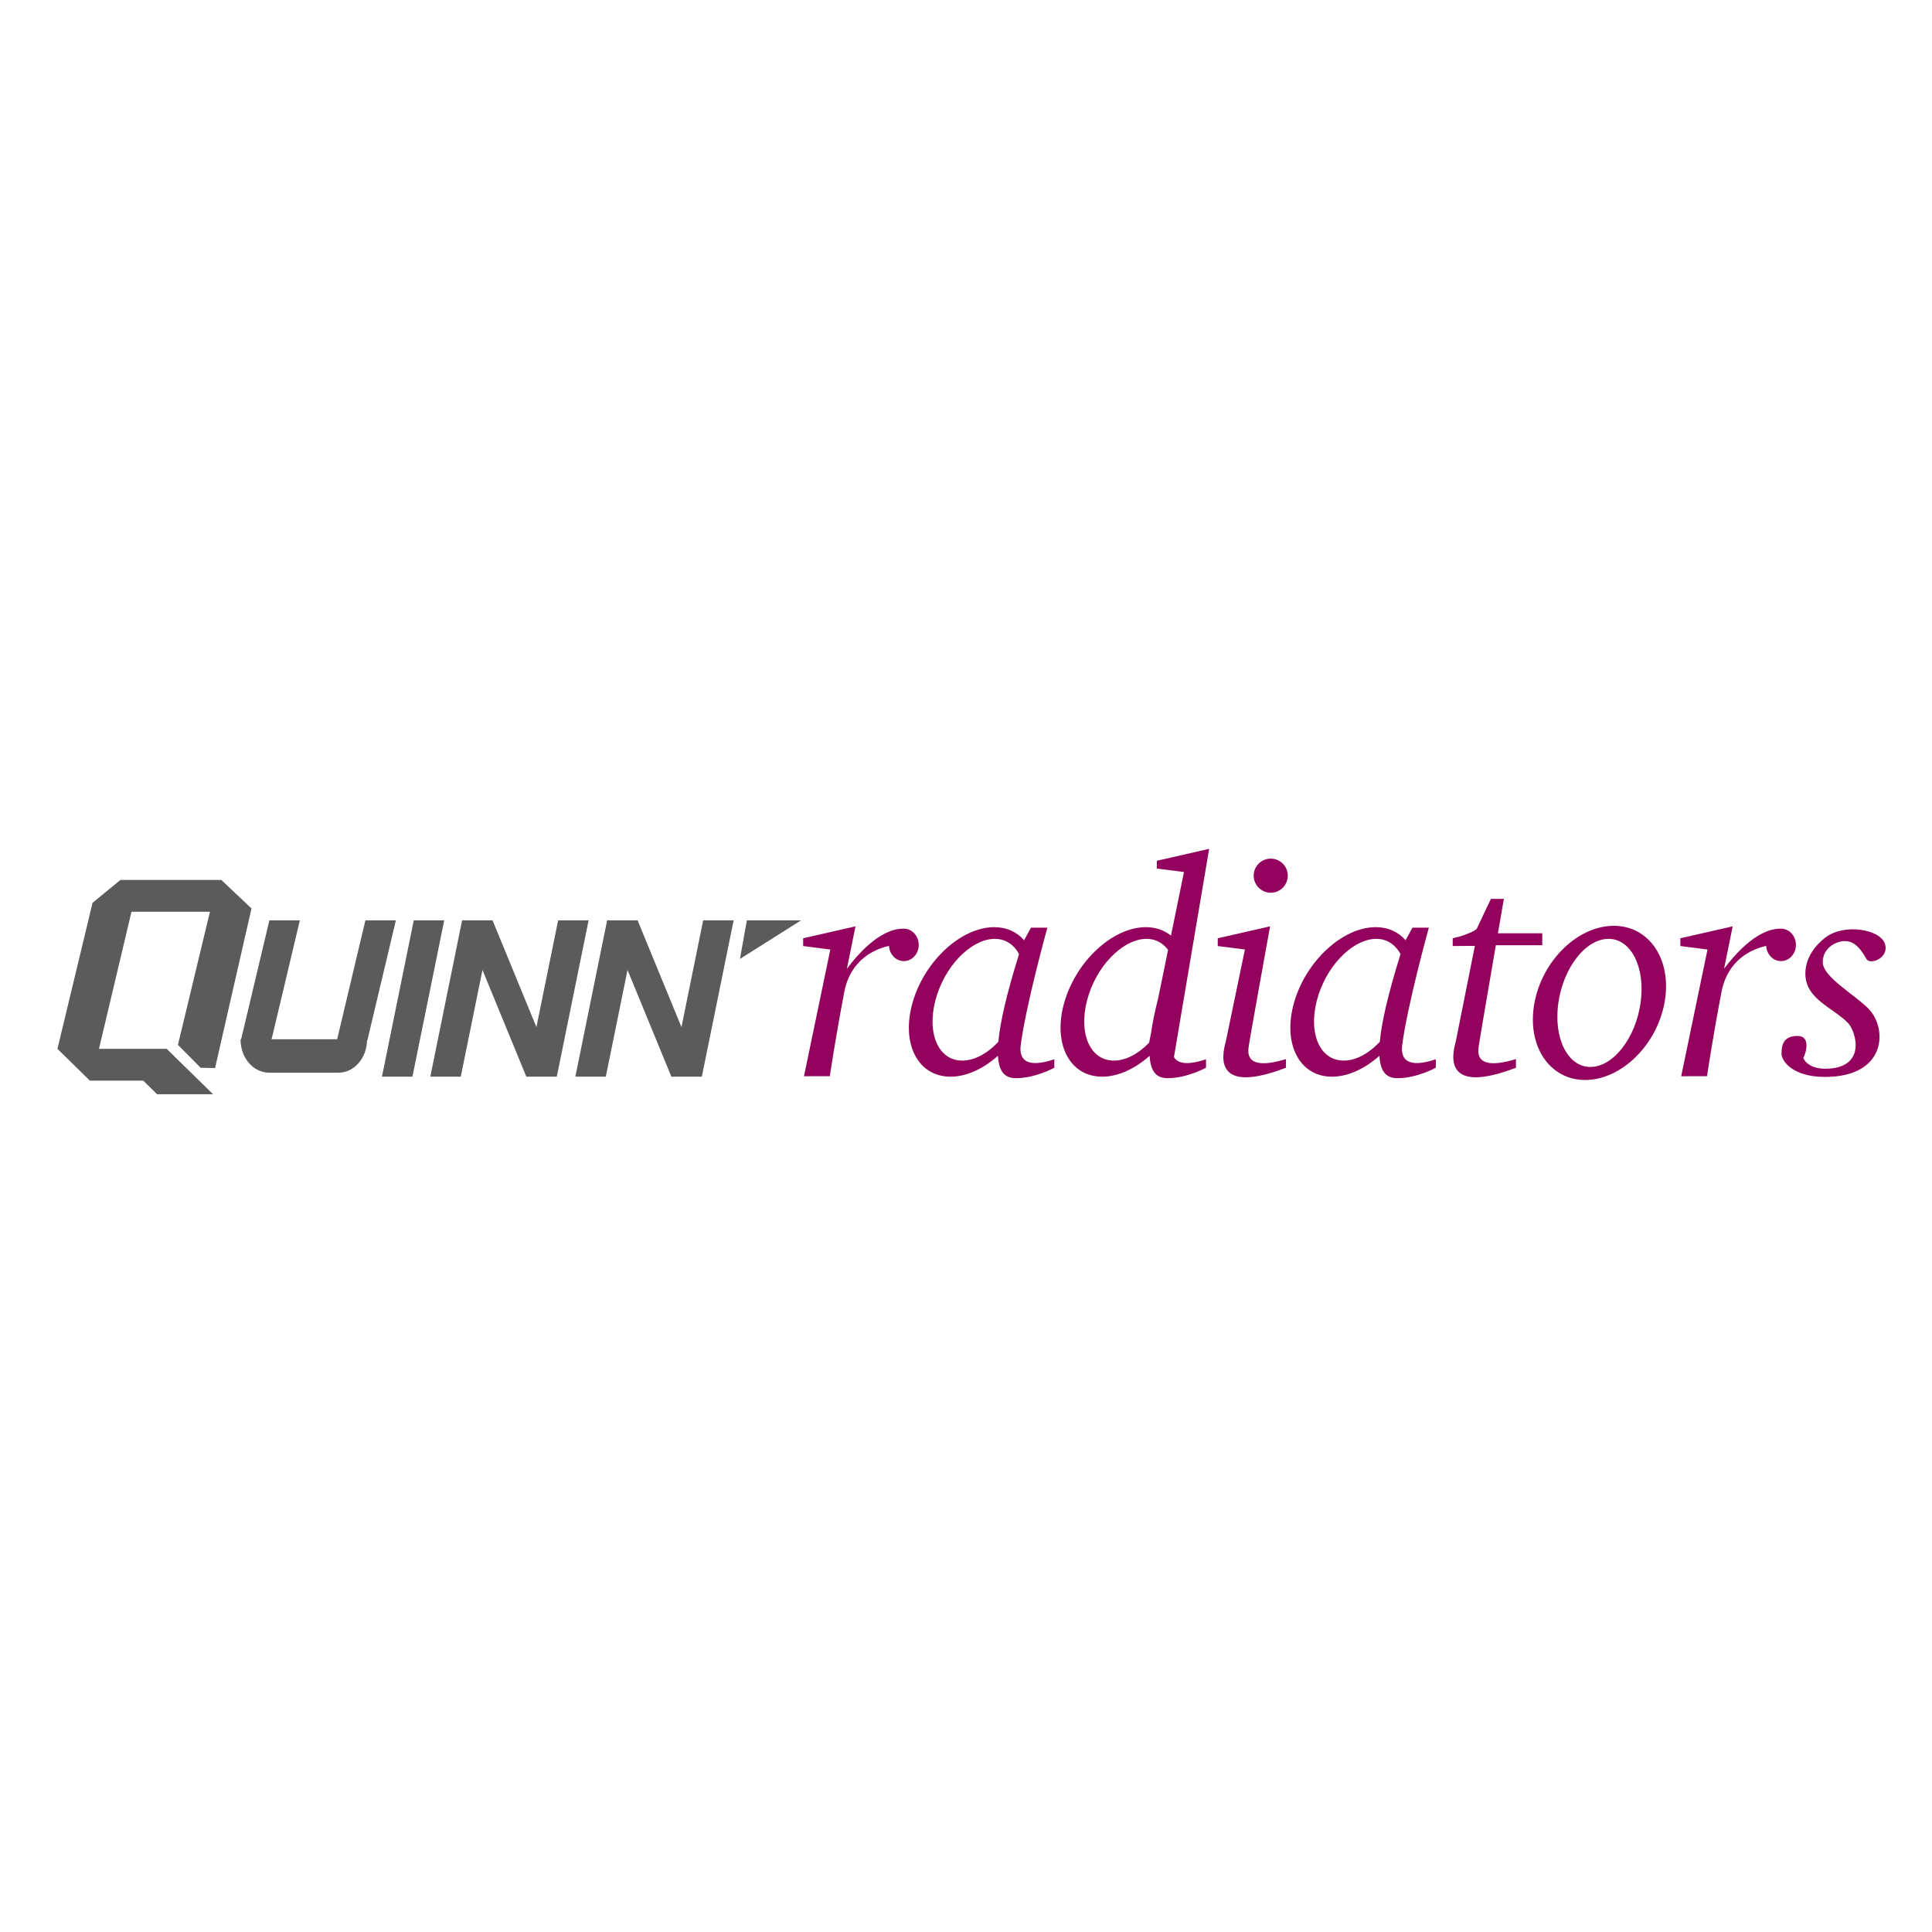 <?xml version="1.0" encoding="utf-8"?>
<!-- Generator: Adobe Illustrator 15.0.0, SVG Export Plug-In . SVG Version: 6.00 Build 0)  -->
<!DOCTYPE svg PUBLIC "-//W3C//DTD SVG 1.1//EN" "http://www.w3.org/Graphics/SVG/1.1/DTD/svg11.dtd">
<svg version="1.1" id="Calque_1" xmlns="http://www.w3.org/2000/svg" xmlns:xlink="http://www.w3.org/1999/xlink" x="0px" y="0px"
	 width="500px" height="500px" viewBox="0 0 500 500" enable-background="new 0 0 500 500" xml:space="preserve">
<path fill="#93025C" d="M235.363,240.645l0.007-0.01c0,0-0.092-0.042-0.267-0.094c-0.375-0.132-0.775-0.206-1.19-0.206
	c-0.083,0-0.164,0.008-0.246,0.014c-2.509-0.025-7.654,1.315-14.495,10.356l2.228-10.97l-13.541,3.085v2.014l7.027,0.9
	l-6.813,32.795l6.685-0.016c0,0,1.414-9.641,3.728-21.725c1.645-8.587,8.025-11.2,11.581-11.994
	c0.125,2.197,1.795,3.938,3.845,3.938c2.13,0,3.856-1.88,3.856-4.199C237.769,242.774,236.773,241.269,235.363,240.645z"/>
<path fill="#93025C" d="M462.378,240.645l0.007-0.01c0,0-0.092-0.042-0.267-0.094c-0.375-0.132-0.774-0.206-1.19-0.206
	c-0.083,0-0.164,0.008-0.245,0.014c-2.51-0.025-7.654,1.315-14.495,10.356l2.228-10.97l-13.54,3.085v2.014l7.027,0.9l-6.812,32.795
	l6.685-0.016c0,0,1.414-9.641,3.728-21.725c1.645-8.587,8.025-11.2,11.581-11.994c0.125,2.197,1.796,3.938,3.845,3.938
	c2.13,0,3.856-1.88,3.856-4.199C464.784,242.774,463.788,241.269,462.378,240.645z"/>
<path fill="#93025C" d="M332.808,276.328c0,0,0-0.343,0-2.229c-10.712,3.257-9.77-1.885-9.684-2.999s5.57-31.365,5.57-31.365
	l-13.54,3.085v2.014l7.027,0.9l-4.964,23.896C316.183,273.328,314.211,283.441,332.808,276.328z"/>
<path fill="#93025C" d="M264.121,270.801c1.285-10.412,6.941-30.723,6.941-30.723h-4.242l-1.785,3.256
	c-1.856-2.134-4.492-3.385-7.728-3.385c-8.519,0-17.958,8.662-21.082,19.347c-3.124,10.685,1.25,19.347,9.77,19.347
	c4.153,0,8.524-2.06,12.275-5.406c0.251,4.682,2.241,5.792,4.693,5.792c5.014,0,9.898-2.7,9.898-2.7s0-0.899,0-2.186
	C265.15,276.714,263.864,273.758,264.121,270.801z M248.663,274.471c-6.417-0.308-9.084-8.246-6.099-17.209
	c2.811-8.437,9.636-14.629,15.363-14.272c2.562,0.16,4.566,1.615,5.803,3.928c-3.326,10.663-4.926,17.87-5.36,22.705
	C255.451,272.726,251.962,274.629,248.663,274.471z"/>
<path fill="#93025C" d="M303.817,273.561l9.109-53.879l-13.54,3.085v2.014l7.027,0.9l-3.364,16.461
	c-1.724-1.399-3.917-2.193-6.491-2.193c-8.52,0-17.958,8.662-21.082,19.347c-3.124,10.685,1.25,19.347,9.77,19.347
	c4.153,0,8.524-2.06,12.275-5.406c0.251,4.682,2.24,5.792,4.693,5.792c5.013,0,9.898-2.7,9.898-2.7s0-0.899,0-2.186
	C306.981,275.854,304.696,275.116,303.817,273.561z M287.913,274.471c-6.417-0.308-9.085-8.246-6.099-17.209
	c2.811-8.437,9.636-14.629,15.362-14.272c2.135,0.133,3.88,1.167,5.118,2.845l-2.513,12.296c-0.942,3.738-1.563,6.83-1.917,9.379
	l-0.48,2.354C294.515,272.821,291.124,274.624,287.913,274.471z"/>
<path fill="#93025C" d="M362.846,270.801c1.285-10.412,6.941-30.723,6.941-30.723h-4.242l-1.785,3.256
	c-1.856-2.134-4.492-3.385-7.728-3.385c-8.519,0-17.958,8.662-21.081,19.347c-3.124,10.685,1.25,19.347,9.77,19.347
	c4.152,0,8.523-2.06,12.275-5.406c0.251,4.682,2.24,5.792,4.692,5.792c5.014,0,9.898-2.7,9.898-2.7s0-0.899,0-2.186
	C363.874,276.714,362.589,273.758,362.846,270.801z M347.388,274.471c-6.416-0.308-9.084-8.246-6.099-17.209
	c2.812-8.437,9.636-14.629,15.363-14.272c2.562,0.16,4.566,1.615,5.803,3.928c-3.326,10.663-4.926,17.87-5.36,22.705
	C354.176,272.726,350.687,274.629,347.388,274.471z"/>
<circle fill="#93025C" cx="328.866" cy="226.623" r="4.414"/>
<path fill="#93025C" d="M387.126,244.62h12.013v-3.085h-11.48c0.89-5.16,1.54-8.913,1.54-8.913h-3.343c0,0-3.085,6.427-3.6,7.584
	c-0.317,0.715-2.647,1.577-4.382,2.131l-1.917,0.482v0.085v1.8v0.128l5.742-0.042l-4.964,24.838
	c-1.035,3.698-3.007,13.812,15.591,6.698c0,0,0-0.343,0-2.229c-10.713,3.257-9.77-1.885-9.685-2.999
	C382.696,270.407,385.225,255.652,387.126,244.62z"/>
<path fill="#93025C" d="M417.614,239.597c-9.297,0.023-18.479,8.975-20.508,19.993c-2.029,11.019,3.862,19.933,13.159,19.909
	c9.298-0.023,18.479-8.974,20.508-19.993C432.803,248.488,426.91,239.574,417.614,239.597z M424.585,259.514
	c-1.283,9.155-7.09,16.593-12.97,16.612c-5.879,0.02-9.604-7.388-8.321-16.543s7.089-16.593,12.969-16.612
	C422.142,242.952,425.868,250.358,424.585,259.514z"/>
<path fill="#93025C" d="M472.305,278.706c16.068,0,16.24-12.683,11.184-17.739c-3.632-3.632-11.763-8.163-11.763-11.955
	s3.6-5.463,5.656-5.463s3.728,1.157,5.656,4.627c0.899,1.671,6.042-0.257,4.756-3.985c-1.285-3.728-10.522-5.229-15.297-1.628
	c-2.613,1.971-5.271,5.228-5.271,9.406c0,6.556,6.934,8.669,10.991,12.726c2.121,2.121,5.077,11.892-5.913,11.892
	c-3.472,0-5.335-1.736-5.593-2.828c0.707-1.286,1.929-5.656-1.478-5.656c-3.407,0-4.178,1.928-4.178,4.627
	C461.057,274.4,463.692,278.706,472.305,278.706z"/>
<g>
	<polygon fill="#5B5B5B" points="107.078,238.192 98.851,278.643 106.736,278.643 114.963,238.192 	"/>
	<polygon fill="#5B5B5B" points="193.292,238.192 191.491,248.176 207.303,238.192 	"/>
	<polygon fill="#5B5B5B" points="144.443,238.192 138.825,265.809 127.475,238.192 119.591,238.192 111.363,278.643 
		119.247,278.643 124.865,251.025 136.215,278.643 144.1,278.643 152.327,238.192 	"/>
	<polygon fill="#5B5B5B" points="176.362,265.809 165.011,238.192 157.126,238.192 148.899,278.643 156.783,278.643 
		162.401,251.025 173.751,278.643 181.636,278.643 189.864,238.192 181.979,238.192 	"/>
	<polygon fill="#5B5B5B" points="51.933,276.34 55.659,276.414 65.086,235.107 57.288,227.737 31.15,227.737 23.951,233.65 
		14.866,271.443 23.265,279.671 37.064,279.671 40.652,283.184 55.134,283.184 46.736,274.957 46.734,274.957 43.147,271.443 
		25.614,271.443 34.029,235.964 54.332,235.964 46.051,270.418 	"/>
	<path fill="#5B5B5B" d="M94.566,238.192l-7.309,30.766H70.29l7.309-30.766h-7.885l-7.309,30.766h-0.143
		c0,0.03-0.004,0.061-0.004,0.091c0,4.73,3.315,8.564,7.405,8.564h17.927c4.041,0,7.32-3.745,7.397-8.397h0.093l7.37-31.023H94.566z
		"/>
</g>
</svg>
